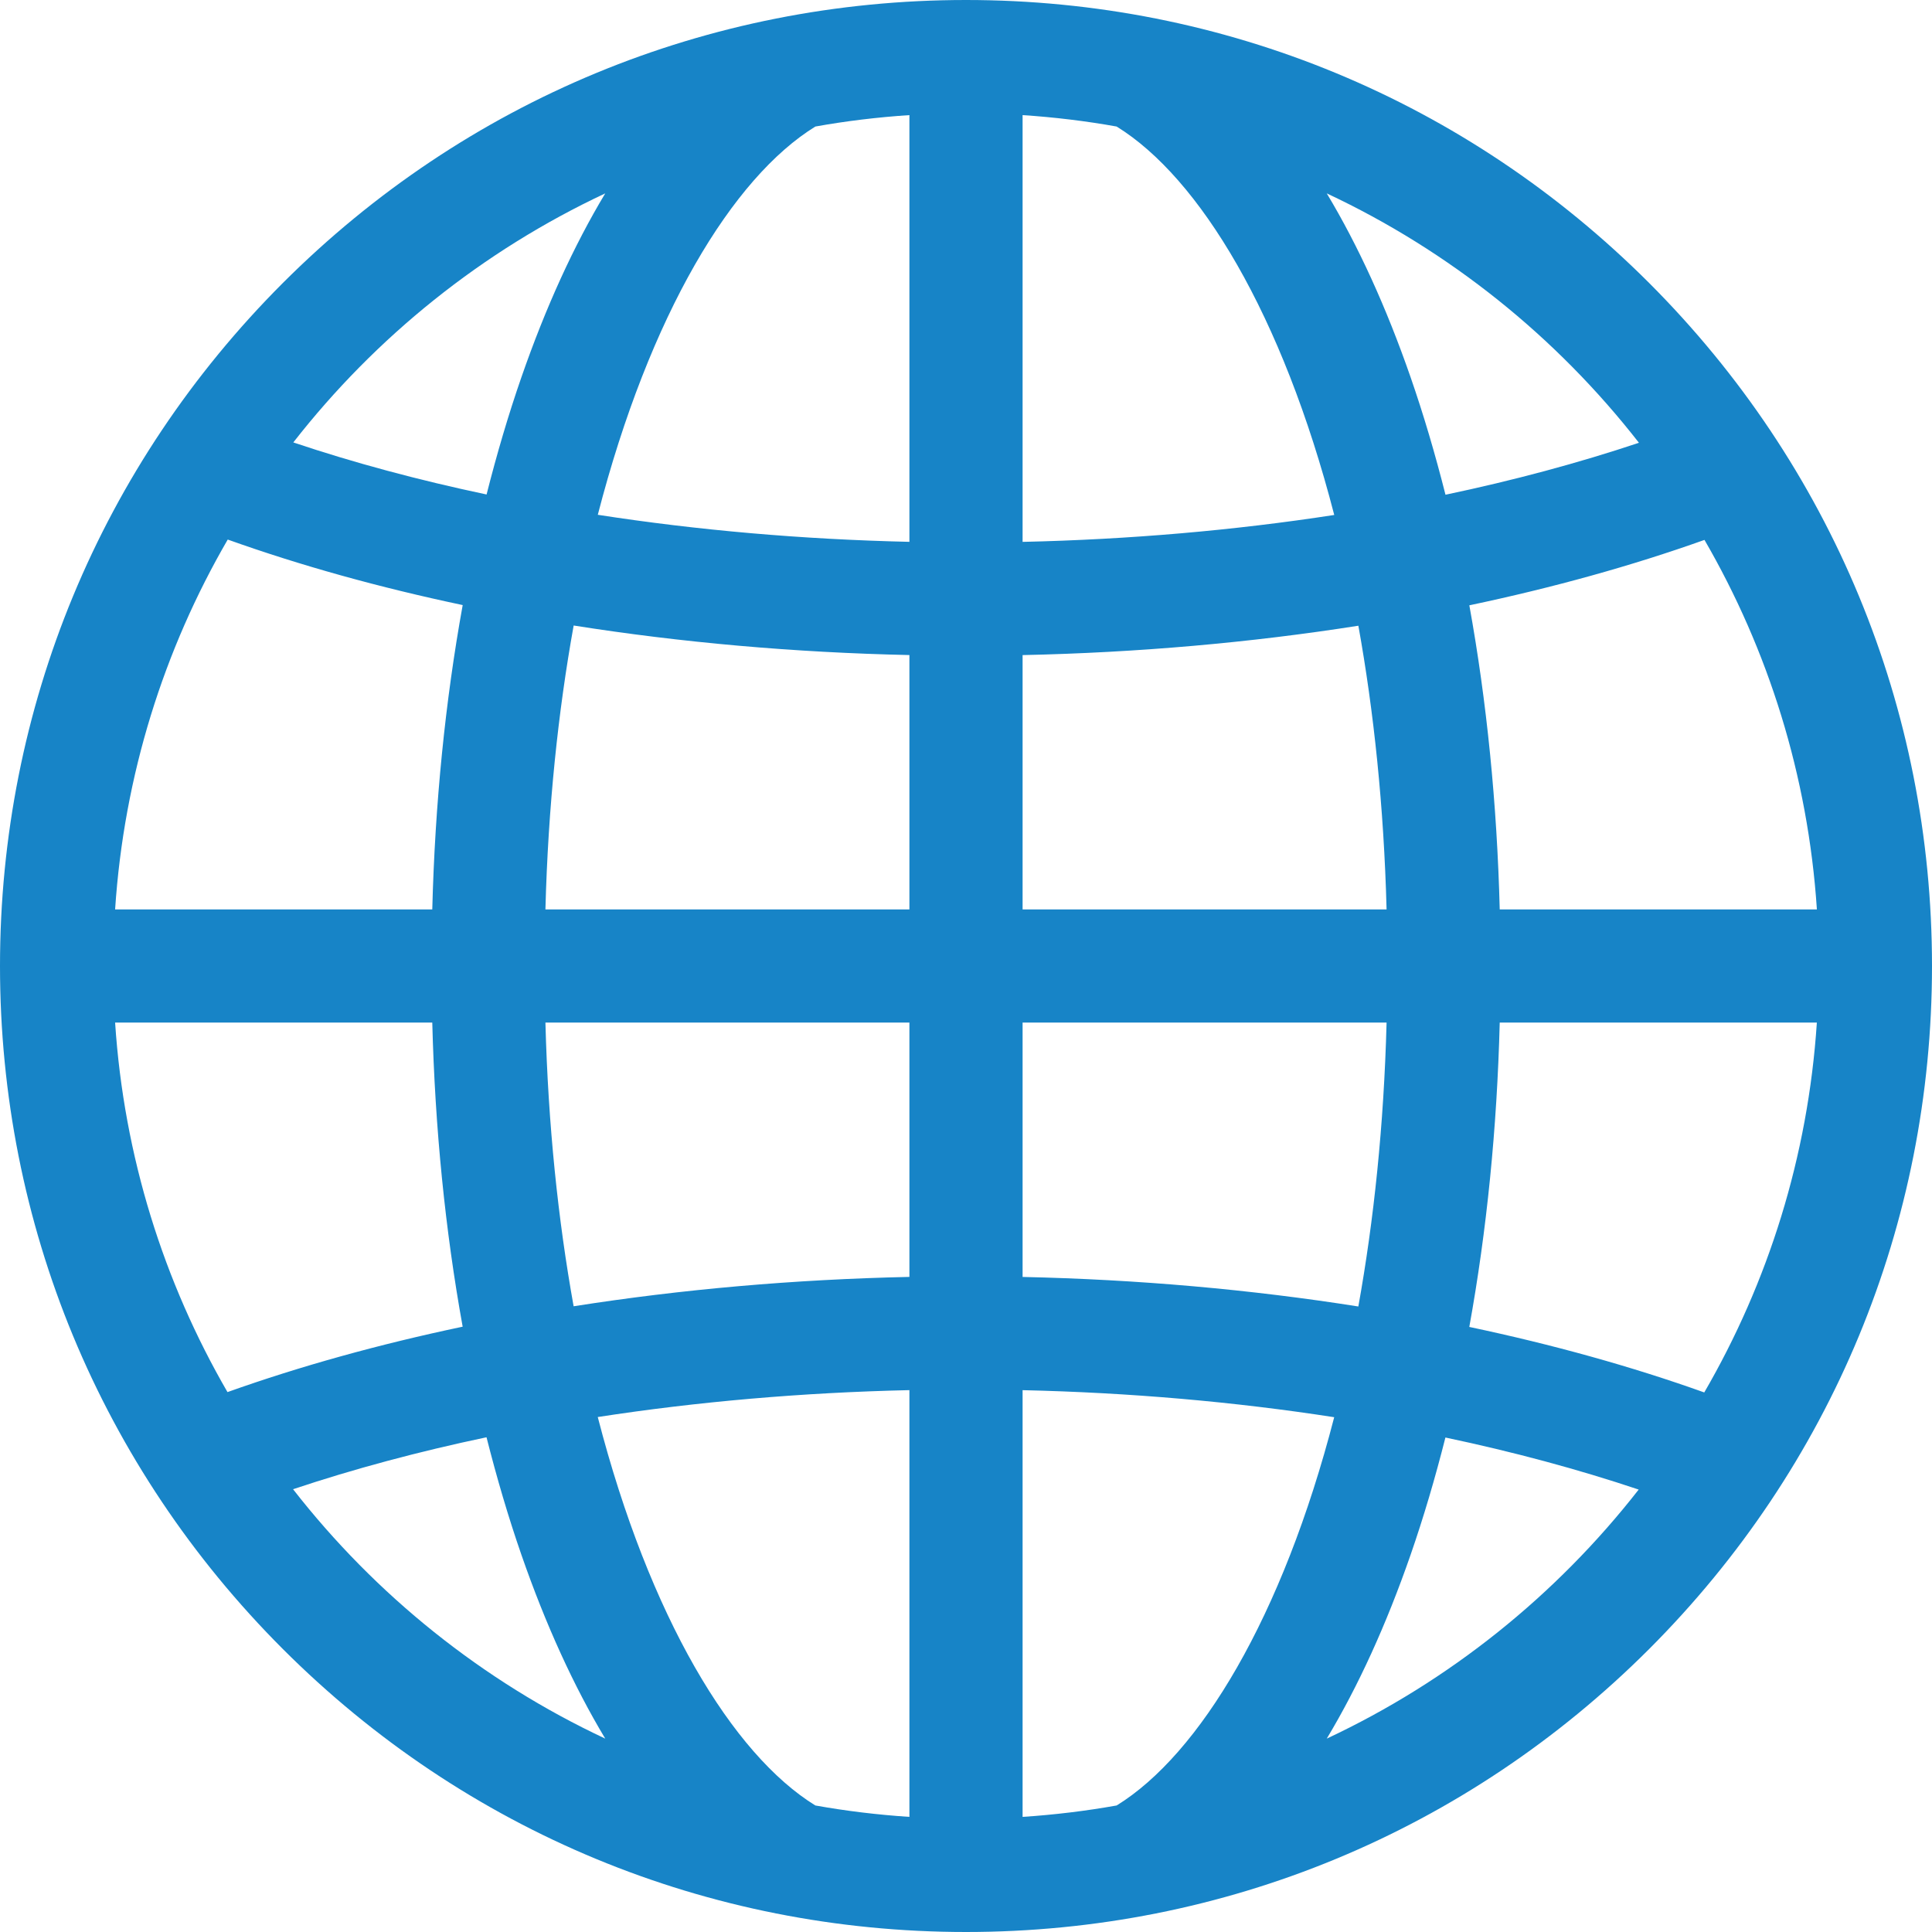 <svg width="55" height="55" viewBox="0 0 55 55" fill="none" xmlns="http://www.w3.org/2000/svg">
<g clip-path="url(#clip0_2005_205)">
<path d="M46.946 8.054C41.751 2.861 34.846 0 27.5 0C20.154 0 13.249 2.861 8.054 8.054C2.861 13.249 0 20.154 0 27.5C0 34.846 2.861 41.751 8.054 46.946C13.249 52.139 20.154 55 27.5 55C34.846 55 41.751 52.139 46.946 46.946C52.139 41.751 55 34.846 55 27.5C55 20.154 52.139 13.249 46.946 8.054ZM17.23 5.505C16.336 6.993 15.535 8.746 14.843 10.74C14.473 11.806 14.144 12.923 13.852 14.077C11.918 13.669 10.074 13.174 8.35 12.595C10.698 9.586 13.738 7.142 17.23 5.505ZM6.483 15.36C8.556 16.101 10.803 16.725 13.172 17.225C12.675 19.965 12.383 22.878 12.306 25.889H3.277C3.529 22.073 4.664 18.495 6.483 15.36ZM6.476 39.63C4.662 36.497 3.528 32.923 3.277 29.111H12.306C12.383 32.12 12.675 35.03 13.171 37.768C10.8 38.267 8.552 38.89 6.476 39.63ZM8.343 42.395C10.069 41.818 11.914 41.323 13.85 40.916C14.143 42.073 14.472 43.192 14.843 44.261C15.535 46.254 16.336 48.007 17.23 49.495C13.735 47.856 10.692 45.409 8.343 42.395ZM25.889 51.723C24.982 51.663 24.088 51.555 23.211 51.398C20.85 49.941 18.491 46.044 17.017 40.34C19.858 39.902 22.843 39.642 25.889 39.574V51.723ZM25.889 36.351C22.612 36.421 19.393 36.705 16.33 37.187C15.889 34.738 15.604 32.034 15.527 29.111H25.889V36.351ZM25.889 25.889H15.527C15.604 22.964 15.889 20.258 16.331 17.807C19.393 18.291 22.611 18.577 25.889 18.648V25.889ZM25.889 15.425C22.843 15.356 19.858 15.095 17.018 14.655C18.492 8.954 20.85 5.058 23.212 3.602C24.088 3.445 24.982 3.337 25.889 3.277V15.425ZM48.523 15.37C50.338 18.503 51.471 22.077 51.723 25.889H42.694C42.617 22.88 42.325 19.97 41.829 17.232C44.199 16.733 46.448 16.11 48.523 15.37ZM46.657 12.605C44.931 13.182 43.086 13.677 41.15 14.084C40.857 12.927 40.528 11.809 40.157 10.74C39.465 8.746 38.664 6.993 37.77 5.505C41.265 7.144 44.308 9.591 46.657 12.605ZM29.111 3.277C30.018 3.337 30.912 3.445 31.788 3.602C34.15 5.059 36.509 8.956 37.983 14.66C35.142 15.098 32.157 15.358 29.111 15.426V3.277ZM29.111 18.649C32.388 18.579 35.606 18.295 38.67 17.813C39.111 20.262 39.396 22.966 39.473 25.889H29.111V18.649ZM29.111 29.111H39.473C39.396 32.036 39.111 34.742 38.669 37.193C35.606 36.709 32.389 36.423 29.111 36.352V29.111ZM31.789 51.398C30.912 51.555 30.018 51.663 29.111 51.723V39.575C32.157 39.644 35.142 39.905 37.982 40.345C36.508 46.046 34.15 49.942 31.789 51.398ZM37.77 49.495C38.664 48.007 39.465 46.255 40.157 44.261C40.527 43.194 40.856 42.077 41.148 40.923C43.082 41.331 44.926 41.827 46.65 42.405C44.302 45.414 41.262 47.858 37.77 49.495ZM48.517 39.64C46.444 38.899 44.197 38.275 41.828 37.775C42.325 35.035 42.617 32.122 42.694 29.111H51.722C51.471 32.927 50.336 36.505 48.517 39.64Z" fill="#1784C7"/>
</g>
<defs>
<clipPath id="clip0_2005_205">
<rect width="55" height="55" fill="white"/>
</clipPath>
</defs>
</svg>
